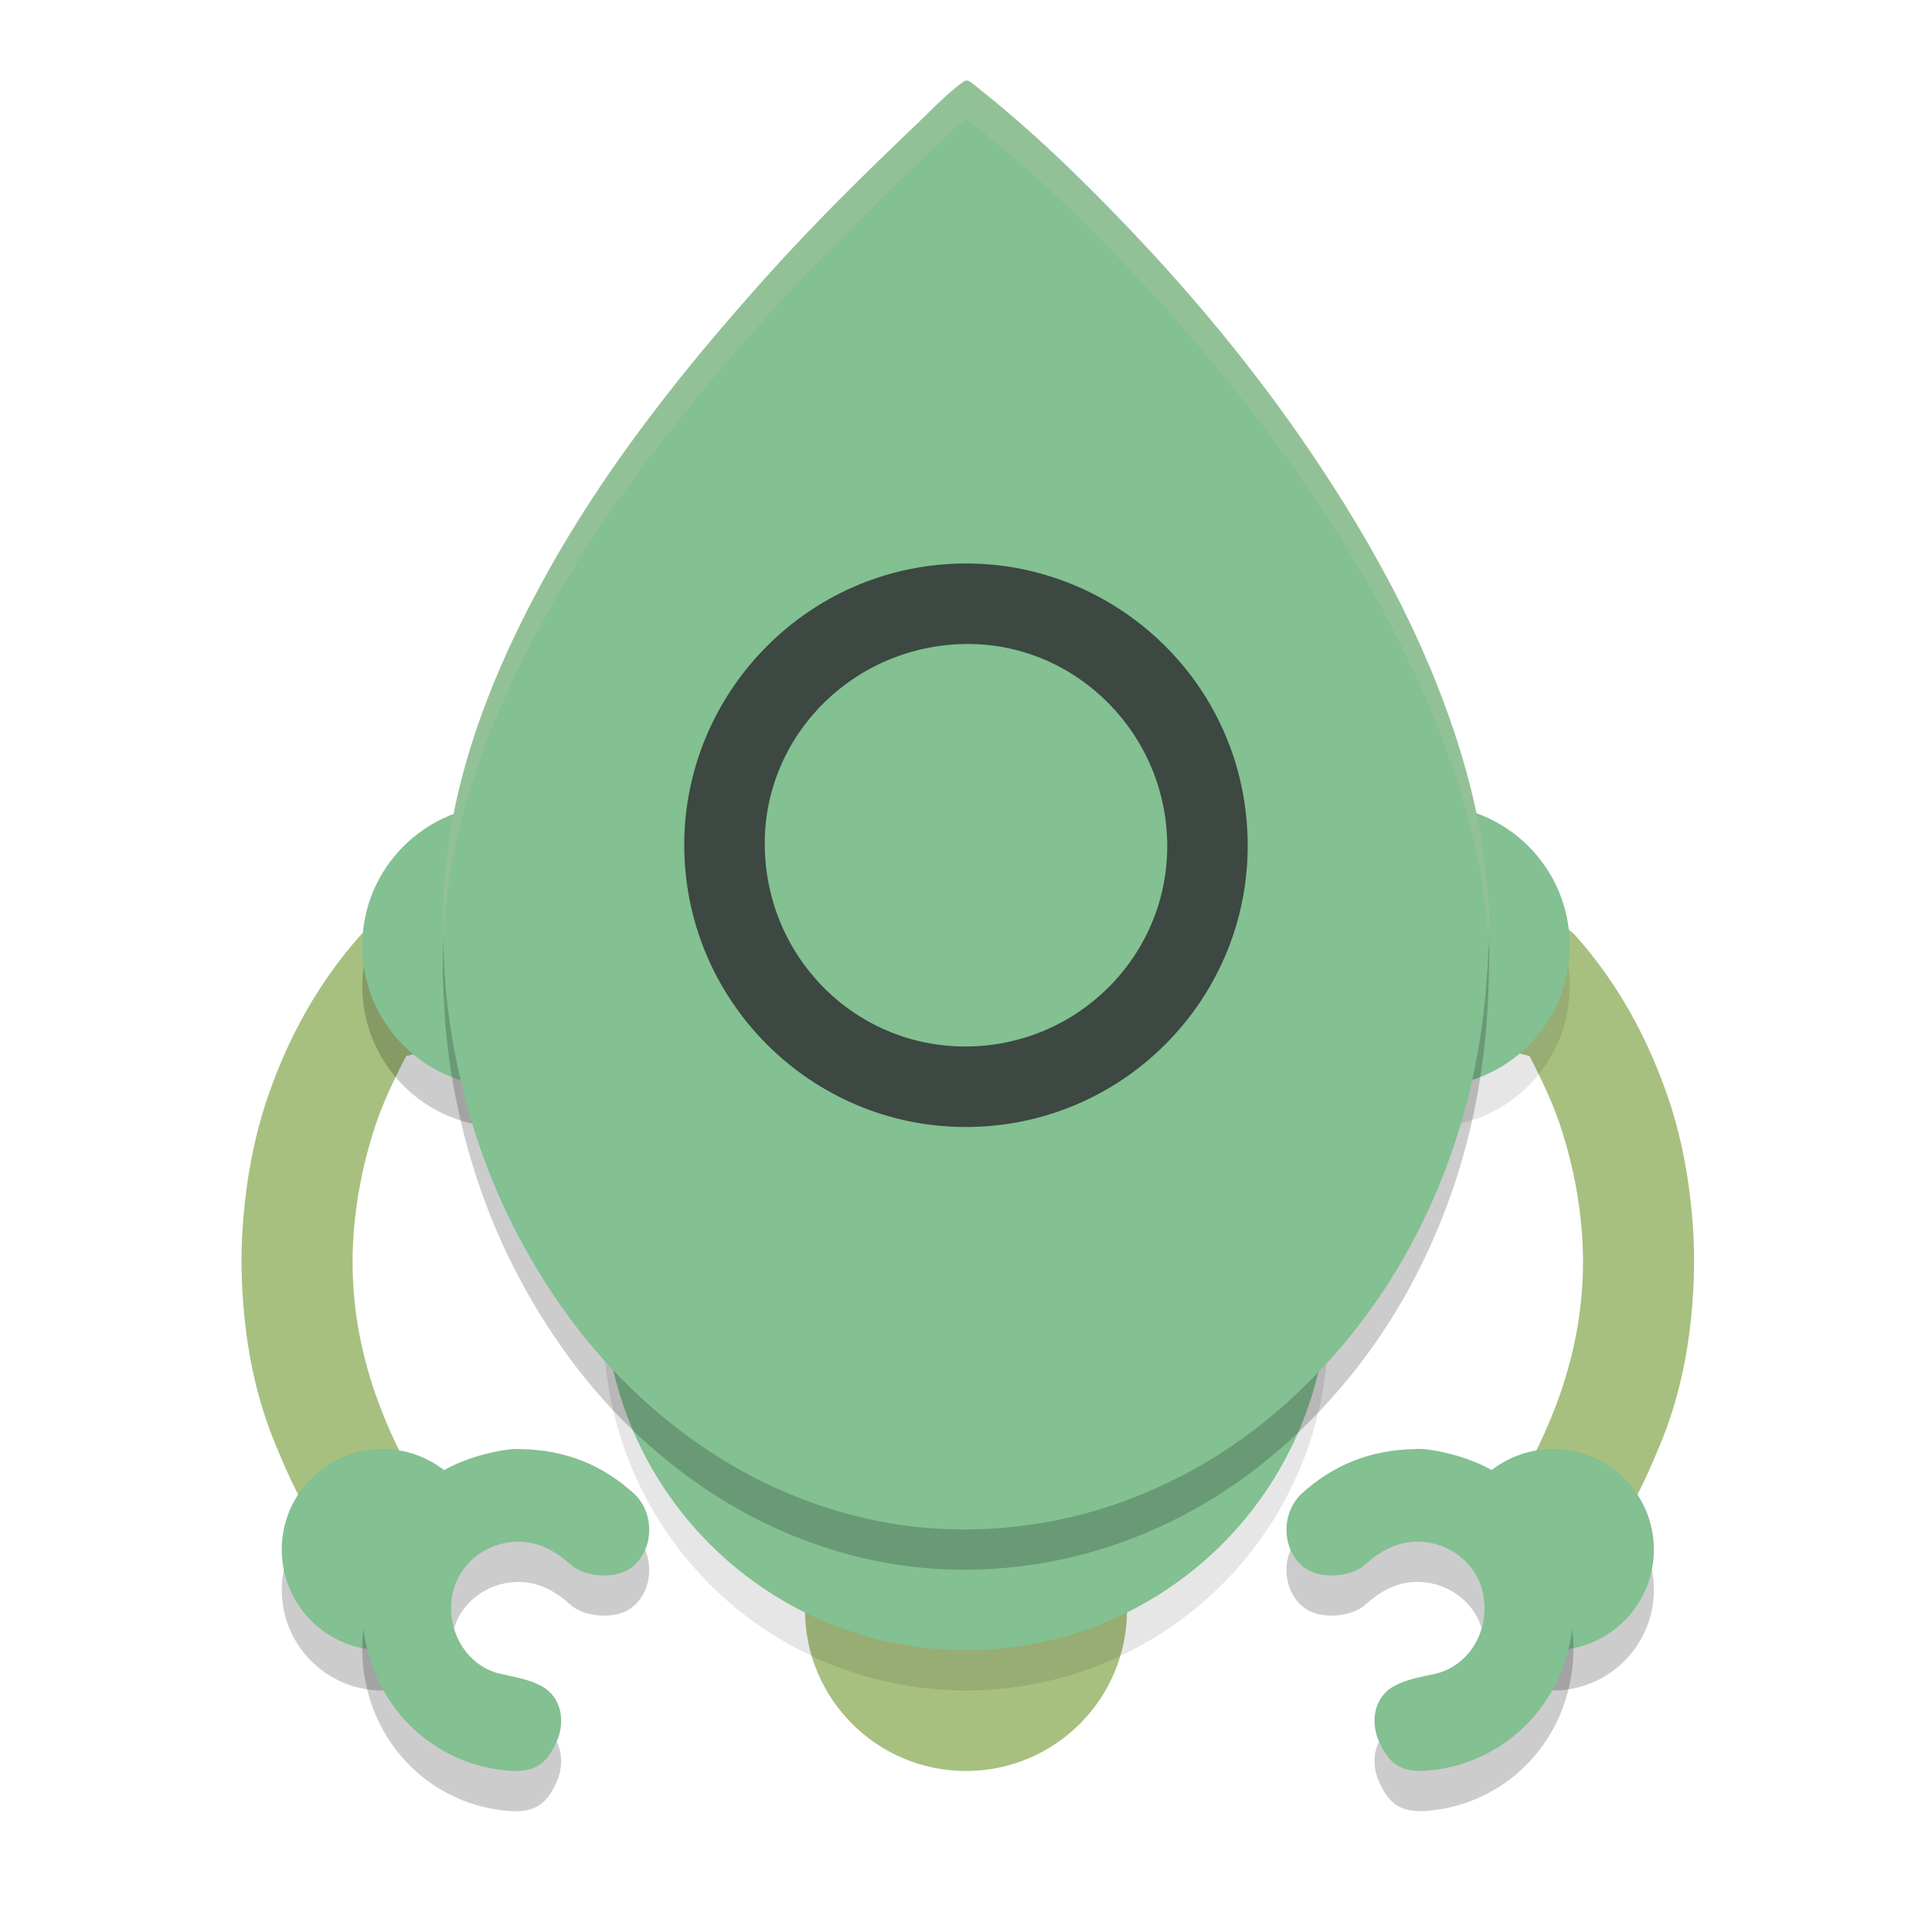 <svg xmlns="http://www.w3.org/2000/svg" width="24" height="24" version="1.1">
 <circle style="fill:#a7c080" cx="12" cy="20" r="2"/>
 <path style="opacity:0.2" d="M 5.426,19.858 C 5.426,20.548 5.44,21 4.75,21 4.06,21 3.5,20.44 3.5,19.75 c 0,-0.69 0.56,-1.25 1.25,-1.25 0.44,0 0.826,0.227 1.049,0.57 0.127,0.196 -0.373,0.537 -0.373,0.787 z"/>
 <path id="Fill-24" style="fill:#a7c080;fill-rule:evenodd" d="M 5.045,13.119 C 4.884,13.43 4.734,13.745 4.631,14.08 4.506,14.486 4.424,14.898 4.393,15.324 4.319,16.327 4.562,17.254 5.018,18.135 4.566,18.143 4.092,18.454 3.996,19.04 3.75,18.71 3.585,18.336 3.428,17.959 3.235,17.497 3.115,17.011 3.054,16.515 c -0.053,-0.433 -0.07,-0.868 -0.037,-1.308 0.041,-0.543 0.135,-1.073 0.311,-1.585 0.255,-0.739 0.625,-1.415 1.148,-2.001 0.027,-0.031 0.062,-0.055 0.093,-0.082 C 4.531,11.806 4.929,12.239 5,12.5 5.081,12.799 5.292,12.772 5.5,13"/>
 <path style="fill:#83c092" d="M 5.426,19.358 C 5.426,20.048 5.44,20.5 4.75,20.5 4.06,20.5 3.5,19.94 3.5,19.25 3.5,18.56 4.06,18 4.75,18 c 0.44,0 0.826,0.227 1.049,0.57 0.127,0.196 -0.373,0.537 -0.373,0.787 z"/>
 <path style="opacity:0.2;fill-rule:evenodd" d="m 6.461,18.501 c 0.567,0.009 1.019,0.198 1.405,0.544 0.29,0.259 0.256,0.756 -0.057,0.951 -0.191,0.119 -0.549,0.092 -0.719,-0.059 C 6.89,19.76 6.677,19.638 6.394,19.653 c -0.334,0.017 -0.645,0.235 -0.748,0.558 -0.149,0.464 0.111,0.973 0.563,1.08 0.176,0.042 0.354,0.065 0.517,0.154 0.259,0.141 0.29,0.446 0.198,0.668 C 6.782,22.454 6.602,22.534 6.234,22.488 5.389,22.385 4.717,21.754 4.545,20.913 4.418,20.298 4.563,19.74 4.952,19.245 5.243,18.875 5.625,18.656 6.076,18.551 c 0.141,-0.033 0.284,-0.057 0.385,-0.05"/>
 <path id="Fill-28" style="fill:#83c092;fill-rule:evenodd" d="m 6.461,18.001 c 0.567,0.009 1.019,0.198 1.405,0.544 0.29,0.259 0.256,0.756 -0.057,0.951 -0.191,0.119 -0.549,0.092 -0.719,-0.059 C 6.89,19.26 6.677,19.138 6.394,19.153 c -0.334,0.017 -0.645,0.235 -0.748,0.558 -0.149,0.464 0.111,0.973 0.563,1.08 0.176,0.042 0.354,0.065 0.517,0.154 0.259,0.141 0.29,0.446 0.198,0.668 C 6.782,21.954 6.602,22.034 6.234,21.988 5.389,21.885 4.717,21.254 4.545,20.413 4.418,19.798 4.563,19.24 4.952,18.745 5.243,18.375 5.625,18.156 6.076,18.051 c 0.141,-0.033 0.284,-0.057 0.385,-0.05"/>
 <path style="fill:#a7c080;fill-rule:evenodd" d="m 19,13.119 c 0.161,0.31 0.311,0.626 0.414,0.961 0.125,0.406 0.207,0.818 0.238,1.244 0.073,1.002 -0.17,1.929 -0.625,2.81 0.452,0.008 0.926,0.32 1.022,0.906 0.246,-0.33 0.411,-0.705 0.568,-1.081 0.193,-0.462 0.313,-0.948 0.374,-1.445 0.053,-0.433 0.07,-0.868 0.037,-1.308 -0.041,-0.543 -0.135,-1.073 -0.311,-1.585 -0.255,-0.739 -0.625,-1.415 -1.148,-2.001 -0.027,-0.031 -0.062,-0.055 -0.093,-0.082 0.038,0.266 -0.36,0.7 -0.431,0.961 -0.081,0.299 -0.292,0.272 -0.5,0.5"/>
 <path style="opacity:0.2" d="m 18.619,19.858 c 0,0.69 -0.014,1.142 0.676,1.142 0.69,0 1.25,-0.56 1.25,-1.25 0,-0.69 -0.56,-1.25 -1.25,-1.25 -0.44,0 -0.826,0.227 -1.049,0.57 -0.127,0.196 0.373,0.537 0.373,0.787 z"/>
 <path style="fill:#83c092" d="m 18.619,19.358 c 0,0.69 -0.014,1.142 0.676,1.142 0.69,0 1.25,-0.56 1.25,-1.25 0,-0.69 -0.56,-1.25 -1.25,-1.25 -0.44,0 -0.826,0.227 -1.049,0.57 -0.127,0.196 0.373,0.537 0.373,0.787 z"/>
 <path style="opacity:0.2;fill-rule:evenodd" d="m 17.585,18.501 c -0.567,0.009 -1.019,0.198 -1.405,0.544 -0.29,0.259 -0.256,0.756 0.057,0.951 0.191,0.119 0.549,0.092 0.719,-0.059 0.2,-0.177 0.413,-0.299 0.696,-0.285 0.334,0.017 0.645,0.235 0.748,0.558 0.149,0.464 -0.111,0.973 -0.563,1.08 -0.176,0.042 -0.354,0.065 -0.517,0.154 -0.259,0.141 -0.29,0.446 -0.198,0.668 0.142,0.34 0.321,0.42 0.689,0.375 0.845,-0.104 1.517,-0.735 1.69,-1.575 0.126,-0.615 -0.018,-1.173 -0.407,-1.668 -0.291,-0.37 -0.673,-0.589 -1.124,-0.694 -0.141,-0.033 -0.284,-0.057 -0.385,-0.05"/>
 <path style="fill:#83c092;fill-rule:evenodd" d="m 17.585,18.001 c -0.567,0.009 -1.019,0.198 -1.405,0.544 -0.29,0.259 -0.256,0.756 0.057,0.951 0.191,0.119 0.549,0.092 0.719,-0.059 0.2,-0.177 0.413,-0.299 0.696,-0.285 0.334,0.017 0.645,0.235 0.748,0.558 0.149,0.464 -0.111,0.973 -0.563,1.08 -0.176,0.042 -0.354,0.065 -0.517,0.154 -0.259,0.141 -0.29,0.446 -0.198,0.668 0.142,0.34 0.321,0.42 0.689,0.375 0.845,-0.104 1.517,-0.735 1.69,-1.575 0.126,-0.615 -0.018,-1.173 -0.407,-1.668 -0.291,-0.37 -0.673,-0.589 -1.124,-0.694 -0.141,-0.033 -0.284,-0.057 -0.385,-0.05"/>
 <circle style="opacity:0.1" cx="12" cy="16.5" r="4.5"/>
 <circle style="opacity:0.2" cx="6.25" cy="12.25" r="1.75"/>
 <circle style="fill:#83c092" cx="6.25" cy="11.75" r="1.75"/>
 <circle style="opacity:0.1" cx="17.75" cy="12.25" r="1.75"/>
 <circle style="fill:#83c092" cx="17.75" cy="11.75" r="1.75"/>
 <circle style="fill:#83c092" cx="12" cy="16" r="4.5"/>
 <path style="opacity:0.2;fill-rule:evenodd" d="m 18.497,12.004 c -0.012,1.176 -0.207,2.213 -0.615,3.209 -0.302,0.736 -0.706,1.416 -1.225,2.023 -0.648,0.758 -1.418,1.368 -2.343,1.772 -0.52,0.227 -1.062,0.379 -1.631,0.448 C 11.659,19.581 10.682,19.436 9.74,19.03 9.178,18.788 8.67,18.464 8.202,18.073 7.517,17.5 6.976,16.816 6.542,16.044 6.114,15.283 5.826,14.473 5.658,13.622 5.584,13.249 5.537,12.872 5.518,12.49 5.508,12.293 5.498,12.097 5.5,11.9 5.506,11.199 5.624,10.515 5.827,9.845 6.053,9.101 6.372,8.396 6.744,7.715 7.185,6.907 7.704,6.148 8.271,5.421 8.664,4.917 9.079,4.431 9.506,3.954 c 0.597,-0.668 1.236,-1.295 1.884,-1.914 0.182,-0.174 0.356,-0.359 0.559,-0.511 0.044,-0.033 0.067,-0.041 0.115,-0.004 0.703,0.548 1.341,1.165 1.953,1.806 0.906,0.948 1.731,1.963 2.447,3.06 0.618,0.946 1.153,1.934 1.531,2.999 0.207,0.582 0.364,1.175 0.443,1.786 0.04,0.308 0.072,0.62 0.059,0.829"/>
 <path id="Fill-20" style="fill:#83c092;fill-rule:evenodd" d="m 18.497,11.504 c -0.012,1.176 -0.207,2.213 -0.615,3.209 -0.302,0.736 -0.706,1.416 -1.225,2.023 -0.648,0.758 -1.418,1.368 -2.343,1.772 -0.52,0.227 -1.062,0.379 -1.631,0.448 C 11.659,19.081 10.682,18.936 9.74,18.53 9.178,18.288 8.67,17.964 8.202,17.573 7.517,17 6.976,16.316 6.542,15.544 6.114,14.783 5.826,13.973 5.658,13.122 5.584,12.749 5.537,12.372 5.518,11.99 5.508,11.793 5.498,11.597 5.5,11.4 5.506,10.699 5.624,10.015 5.827,9.345 6.053,8.601 6.372,7.896 6.744,7.215 7.185,6.407 7.704,5.648 8.271,4.921 8.664,4.417 9.079,3.931 9.506,3.454 c 0.597,-0.668 1.236,-1.295 1.884,-1.914 0.182,-0.174 0.356,-0.359 0.559,-0.511 0.044,-0.033 0.067,-0.041 0.115,-0.004 0.703,0.548 1.341,1.165 1.953,1.806 0.906,0.948 1.731,1.963 2.447,3.06 0.618,0.946 1.153,1.934 1.531,2.999 0.207,0.582 0.364,1.175 0.443,1.786 0.04,0.308 0.072,0.62 0.059,0.829"/>
 <path id="Fill-34" style="fill:#83c092;fill-rule:evenodd" d="m 11.999,15.76 c 0,0.214 -0.002,0.428 0.001,0.642 0.001,0.068 -0.022,0.092 -0.103,0.094 -0.395,0.011 -0.395,0.013 -0.395,-0.329 0,-0.352 0.003,-0.703 -0.002,-1.055 -0.001,-0.084 0.023,-0.119 0.123,-0.111 0.09,0.007 0.182,0.005 0.273,3.67e-4 0.082,-0.004 0.104,0.026 0.103,0.094 -0.004,0.222 -0.001,0.443 -0.001,0.665"/>
 <path id="Fill-36" style="fill:#83c092;fill-rule:evenodd" d="m 10.986,15.769 c 0,0.217 -0.001,0.434 8e-4,0.651 7.01e-4,0.066 -0.006,0.089 -0.087,0.077 -0.397,-0.06 -0.398,-0.056 -0.398,-0.46 0,-0.303 0.003,-0.606 -0.002,-0.909 -0.002,-0.094 0.029,-0.124 0.118,-0.116 0.116,0.011 0.263,-0.047 0.34,0.022 0.079,0.072 0.023,0.224 0.027,0.341 0.005,0.131 10e-4,0.262 10e-4,0.393"/>
 <path id="Fill-42" style="fill:#83c092;fill-rule:evenodd" d="m 9.999,15.506 c 0,0.145 -0.002,0.29 7.5e-4,0.435 0.001,0.065 -0.03,0.072 -0.088,0.043 C 9.892,15.974 9.876,15.956 9.856,15.952 9.524,15.881 9.474,15.681 9.51,15.431 c 0.016,-0.113 0.006,-0.229 0.002,-0.343 -0.002,-0.063 0.022,-0.091 0.1,-0.087 0.098,0.004 0.197,0.003 0.296,2.29e-4 0.072,-0.002 0.094,0.024 0.092,0.082 -0.003,0.141 -9e-4,0.282 -9e-4,0.423"/>
 <path id="Fill-32" style="fill:#3c4841;fill-rule:evenodd" d="m 11.991,14 c -1.926,-0.003 -3.498,-1.577 -3.491,-3.517 0.007,-1.904 1.574,-3.512 3.556,-3.483 1.864,0.027 3.474,1.557 3.443,3.564 -0.029,1.879 -1.568,3.439 -3.509,3.436"/>
 <path id="Fill-46" style="fill:#83c092;fill-rule:evenodd" d="M 14.5,10.513 C 14.499,11.887 13.375,13.001 11.988,13 10.607,12.999 9.498,11.873 9.5,10.473 9.502,9.107 10.635,7.999 12.028,8 13.387,8.002 14.501,9.133 14.5,10.513"/>
 <path style="fill:#83c092;fill-rule:evenodd" d="m 12.513,15.763 c 0,0.217 0.001,0.434 -8e-4,0.651 -7e-4,0.066 0.006,0.089 0.087,0.077 0.397,-0.06 0.398,-0.056 0.398,-0.46 0,-0.303 -0.003,-0.606 0.002,-0.909 0.002,-0.094 -0.029,-0.124 -0.118,-0.116 -0.116,0.011 -0.263,-0.047 -0.34,0.022 -0.079,0.072 -0.023,0.224 -0.027,0.341 -0.005,0.131 -0.001,0.262 -0.001,0.393"/>
 <path style="fill:#83c092;fill-rule:evenodd" d="m 13.5,15.5 c 0,0.145 0.002,0.29 -7.5e-4,0.435 -10e-4,0.065 0.03,0.072 0.088,0.043 0.019,-0.01 0.035,-0.027 0.056,-0.031 0.331,-0.071 0.382,-0.271 0.345,-0.521 -0.016,-0.113 -0.006,-0.229 -0.002,-0.343 0.002,-0.063 -0.022,-0.091 -0.1,-0.087 -0.098,0.004 -0.197,0.003 -0.296,2.29e-4 -0.072,-0.002 -0.094,0.024 -0.092,0.082 0.003,0.141 9e-4,0.282 9e-4,0.423"/>
 <path style="opacity:0.2;fill:#d3c6aa;fill-rule:evenodd" d="m 12.005,1 c -0.017,0.002 -0.034,0.012 -0.056,0.028 -0.204,0.152 -0.378,0.338 -0.56,0.512 C 10.742,2.159 10.103,2.786 9.506,3.454 9.079,3.931 8.664,4.417 8.271,4.921 7.704,5.648 7.185,6.407 6.744,7.215 6.372,7.897 6.053,8.601 5.827,9.345 5.624,10.015 5.506,10.699 5.5,11.399 5.499,11.501 5.506,11.602 5.51,11.703 5.534,11.071 5.643,10.452 5.827,9.845 6.053,9.101 6.372,8.397 6.744,7.715 7.185,6.907 7.704,6.148 8.271,5.421 8.664,4.917 9.079,4.431 9.506,3.954 10.103,3.286 10.742,2.659 11.39,2.04 c 0.182,-0.174 0.356,-0.359 0.56,-0.512 0.044,-0.033 0.067,-0.041 0.115,-0.004 0.703,0.548 1.34,1.166 1.952,1.807 0.906,0.948 1.731,1.963 2.447,3.06 0.618,0.946 1.152,1.934 1.531,2.999 0.207,0.582 0.365,1.175 0.443,1.786 0.022,0.172 0.039,0.34 0.05,0.496 0.001,-0.057 0.008,-0.11 0.009,-0.168 0.013,-0.209 -0.019,-0.52 -0.059,-0.828 -0.079,-0.611 -0.236,-1.204 -0.443,-1.786 -0.379,-1.065 -0.913,-2.053 -1.531,-2.999 C 15.748,4.794 14.922,3.78 14.017,2.831 13.405,2.19 12.767,1.572 12.064,1.024 12.04,1.006 12.022,0.999 12.005,1 Z"/>
 <circle style="fill:#83c092" cx="12" cy="10.5" r="1"/>
</svg>
